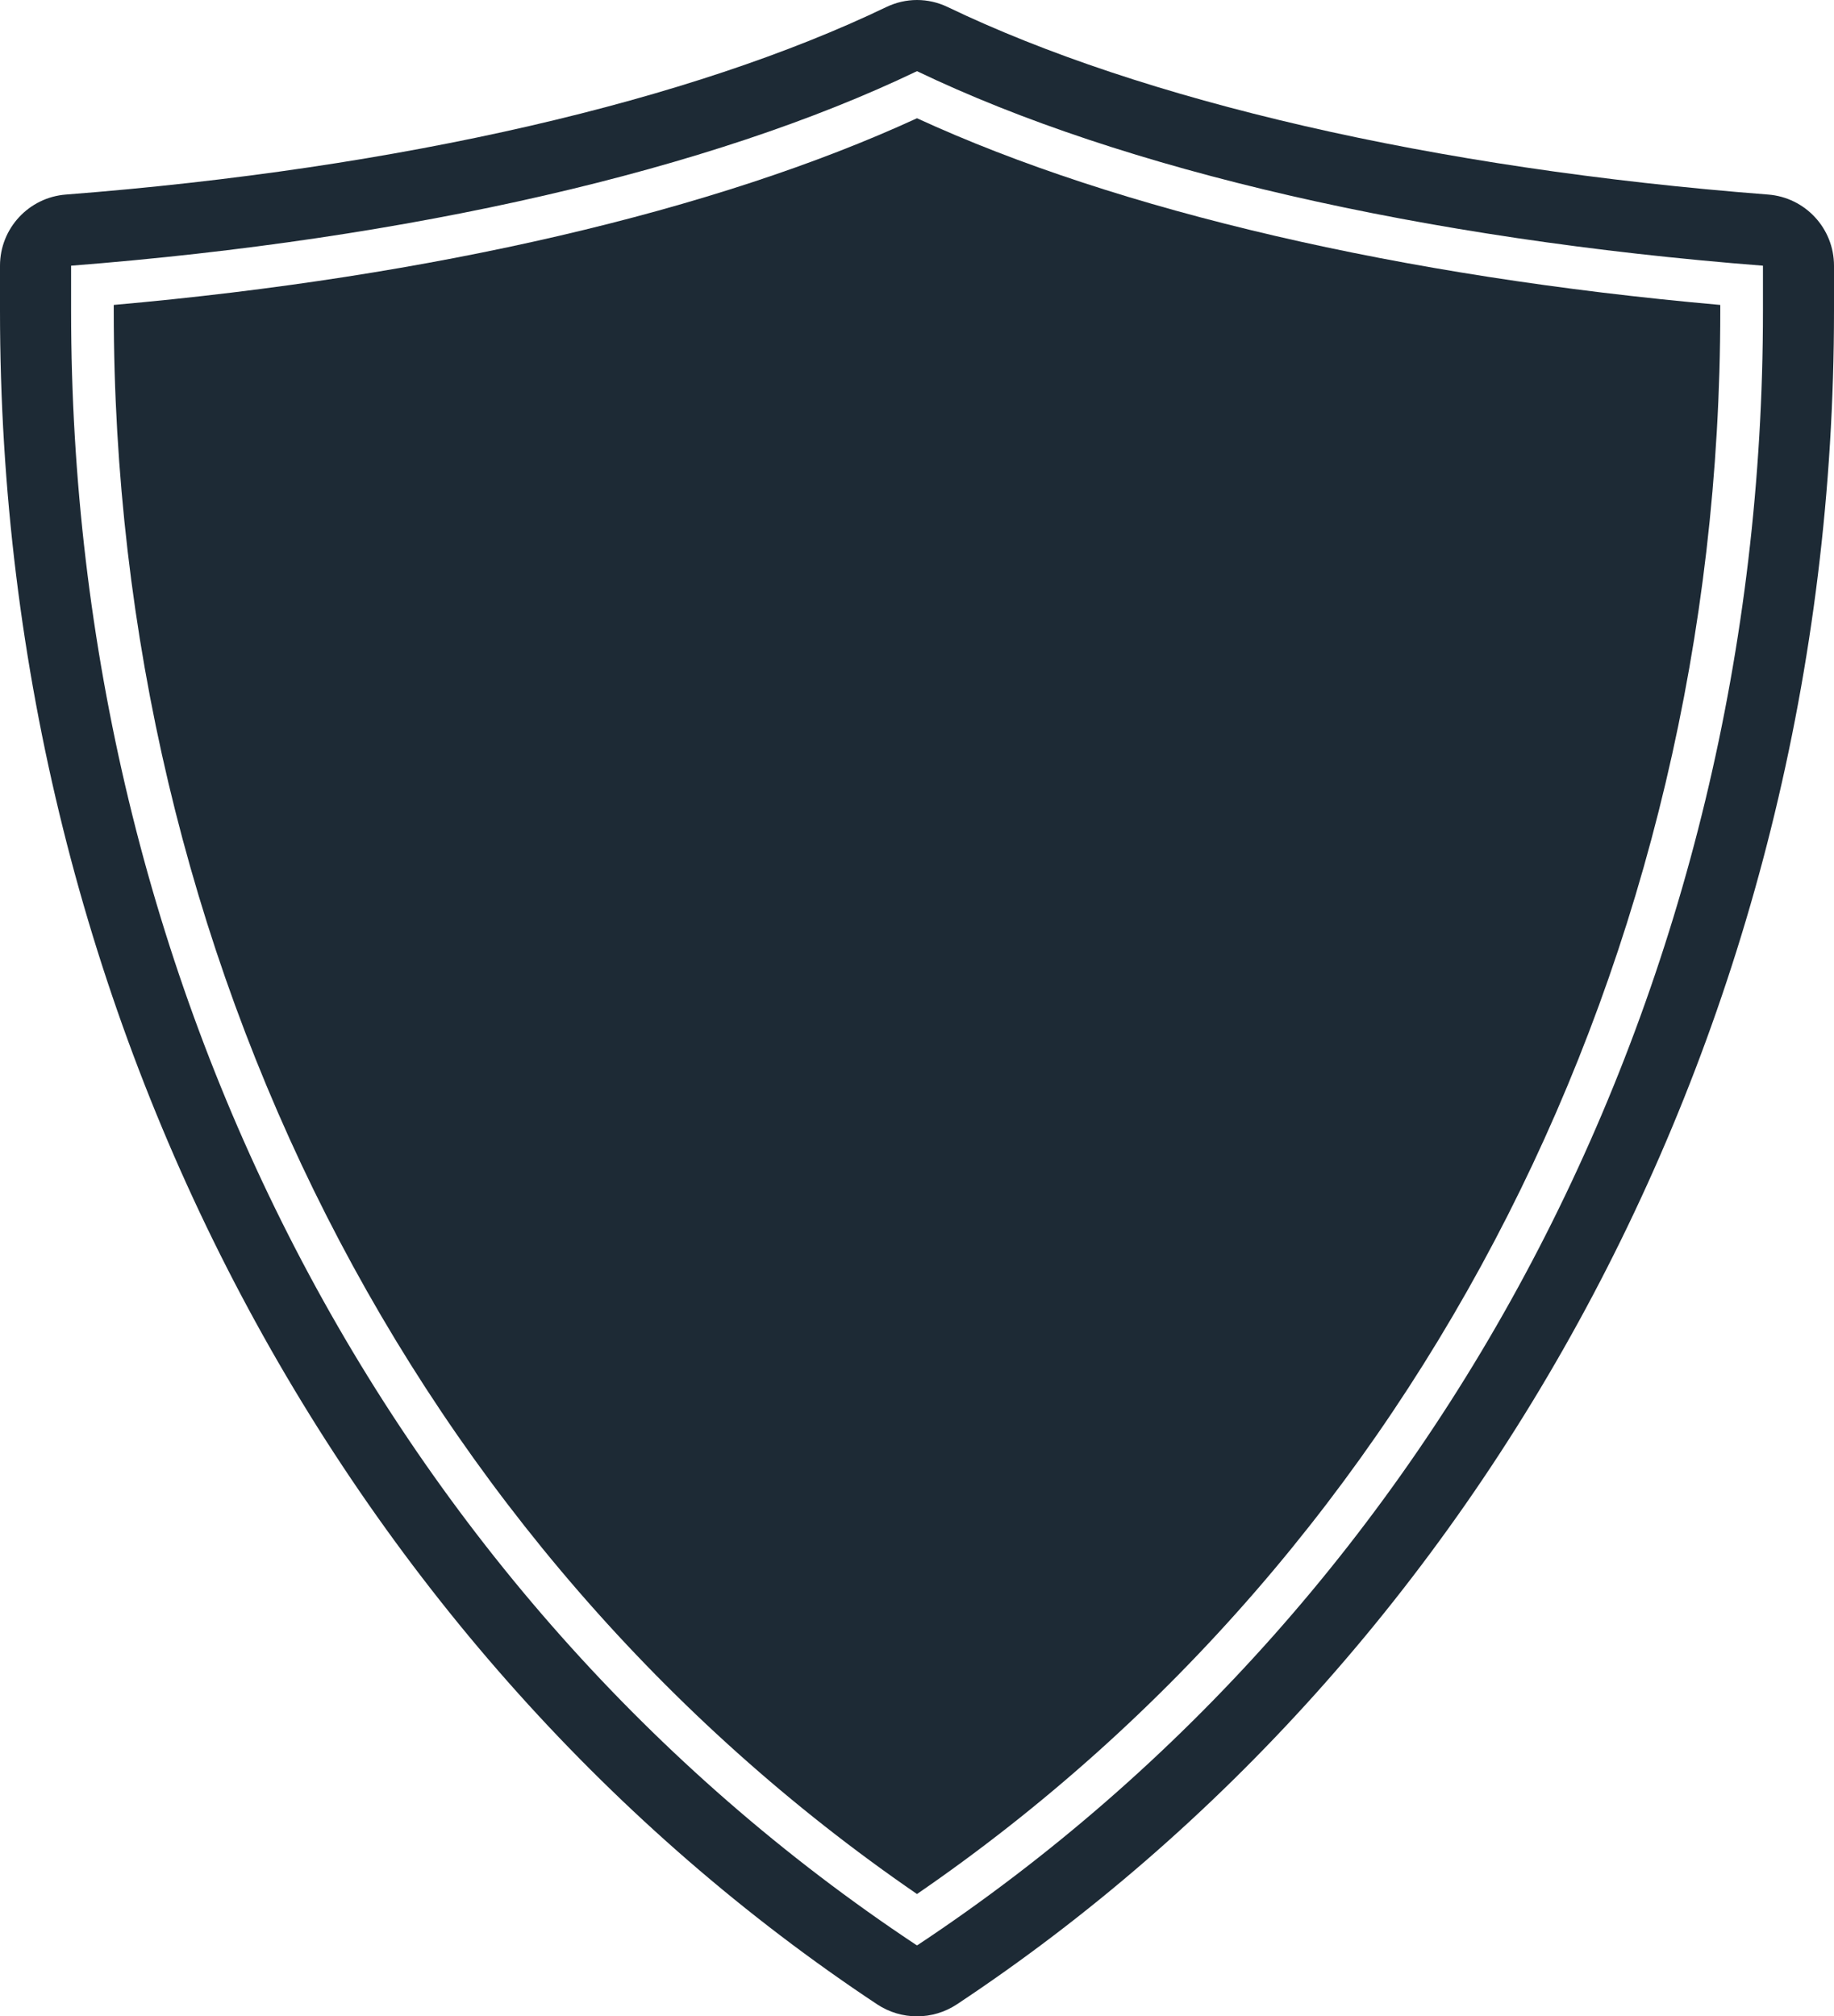 <svg version="1.1" id="图层_1" x="0px" y="0px" width="172.824px" height="190px" viewBox="0 0 172.824 190" enable-background="new 0 0 172.824 190" xml:space="preserve" xmlns="http://www.w3.org/2000/svg" xmlns:xlink="http://www.w3.org/1999/xlink" xmlns:xml="http://www.w3.org/XML/1998/namespace">
  <g>
    <path fill="#1D2A35" d="M166.616,18.333c-31.688-2.454-59.01-8.875-77.32-17.673C88.382,0.222,87.397,0,86.413,0
		c-0.984,0-1.969,0.222-2.883,0.66C65.22,9.458,37.896,15.879,6.209,18.333C2.71,18.604,0,21.523,0,25.037v4.253
		c0,67.527,33.076,126.698,82.649,159.575c1.144,0.757,2.454,1.135,3.764,1.135c1.311,0,2.623-0.378,3.764-1.135
		c49.573-32.877,82.647-92.048,82.647-159.575v-4.253C172.824,21.523,170.116,18.604,166.616,18.333z M166.129,29.29
		c0,63.349-29.779,120.914-79.656,153.992c-0.012,0.011-0.032,0.019-0.061,0.019c-0.029,0-0.046-0.008-0.058-0.019
		C36.476,150.204,6.7,92.639,6.7,29.29v-4.253c31.991-2.501,60.289-9.004,79.713-18.331c19.426,9.327,47.723,15.83,79.716,18.331
		V29.29z" class="color c1"/>
    <path fill="#1D2A35" d="M10.719,28.734v0.556c0,61.047,28.215,116.584,75.692,149.185c47.478-32.601,75.697-88.138,75.697-149.185
		v-0.556c-30.037-2.658-56.706-8.854-75.696-17.591C67.42,19.881,40.752,26.076,10.719,28.734z" class="color c1"/>
  </g>
</svg>